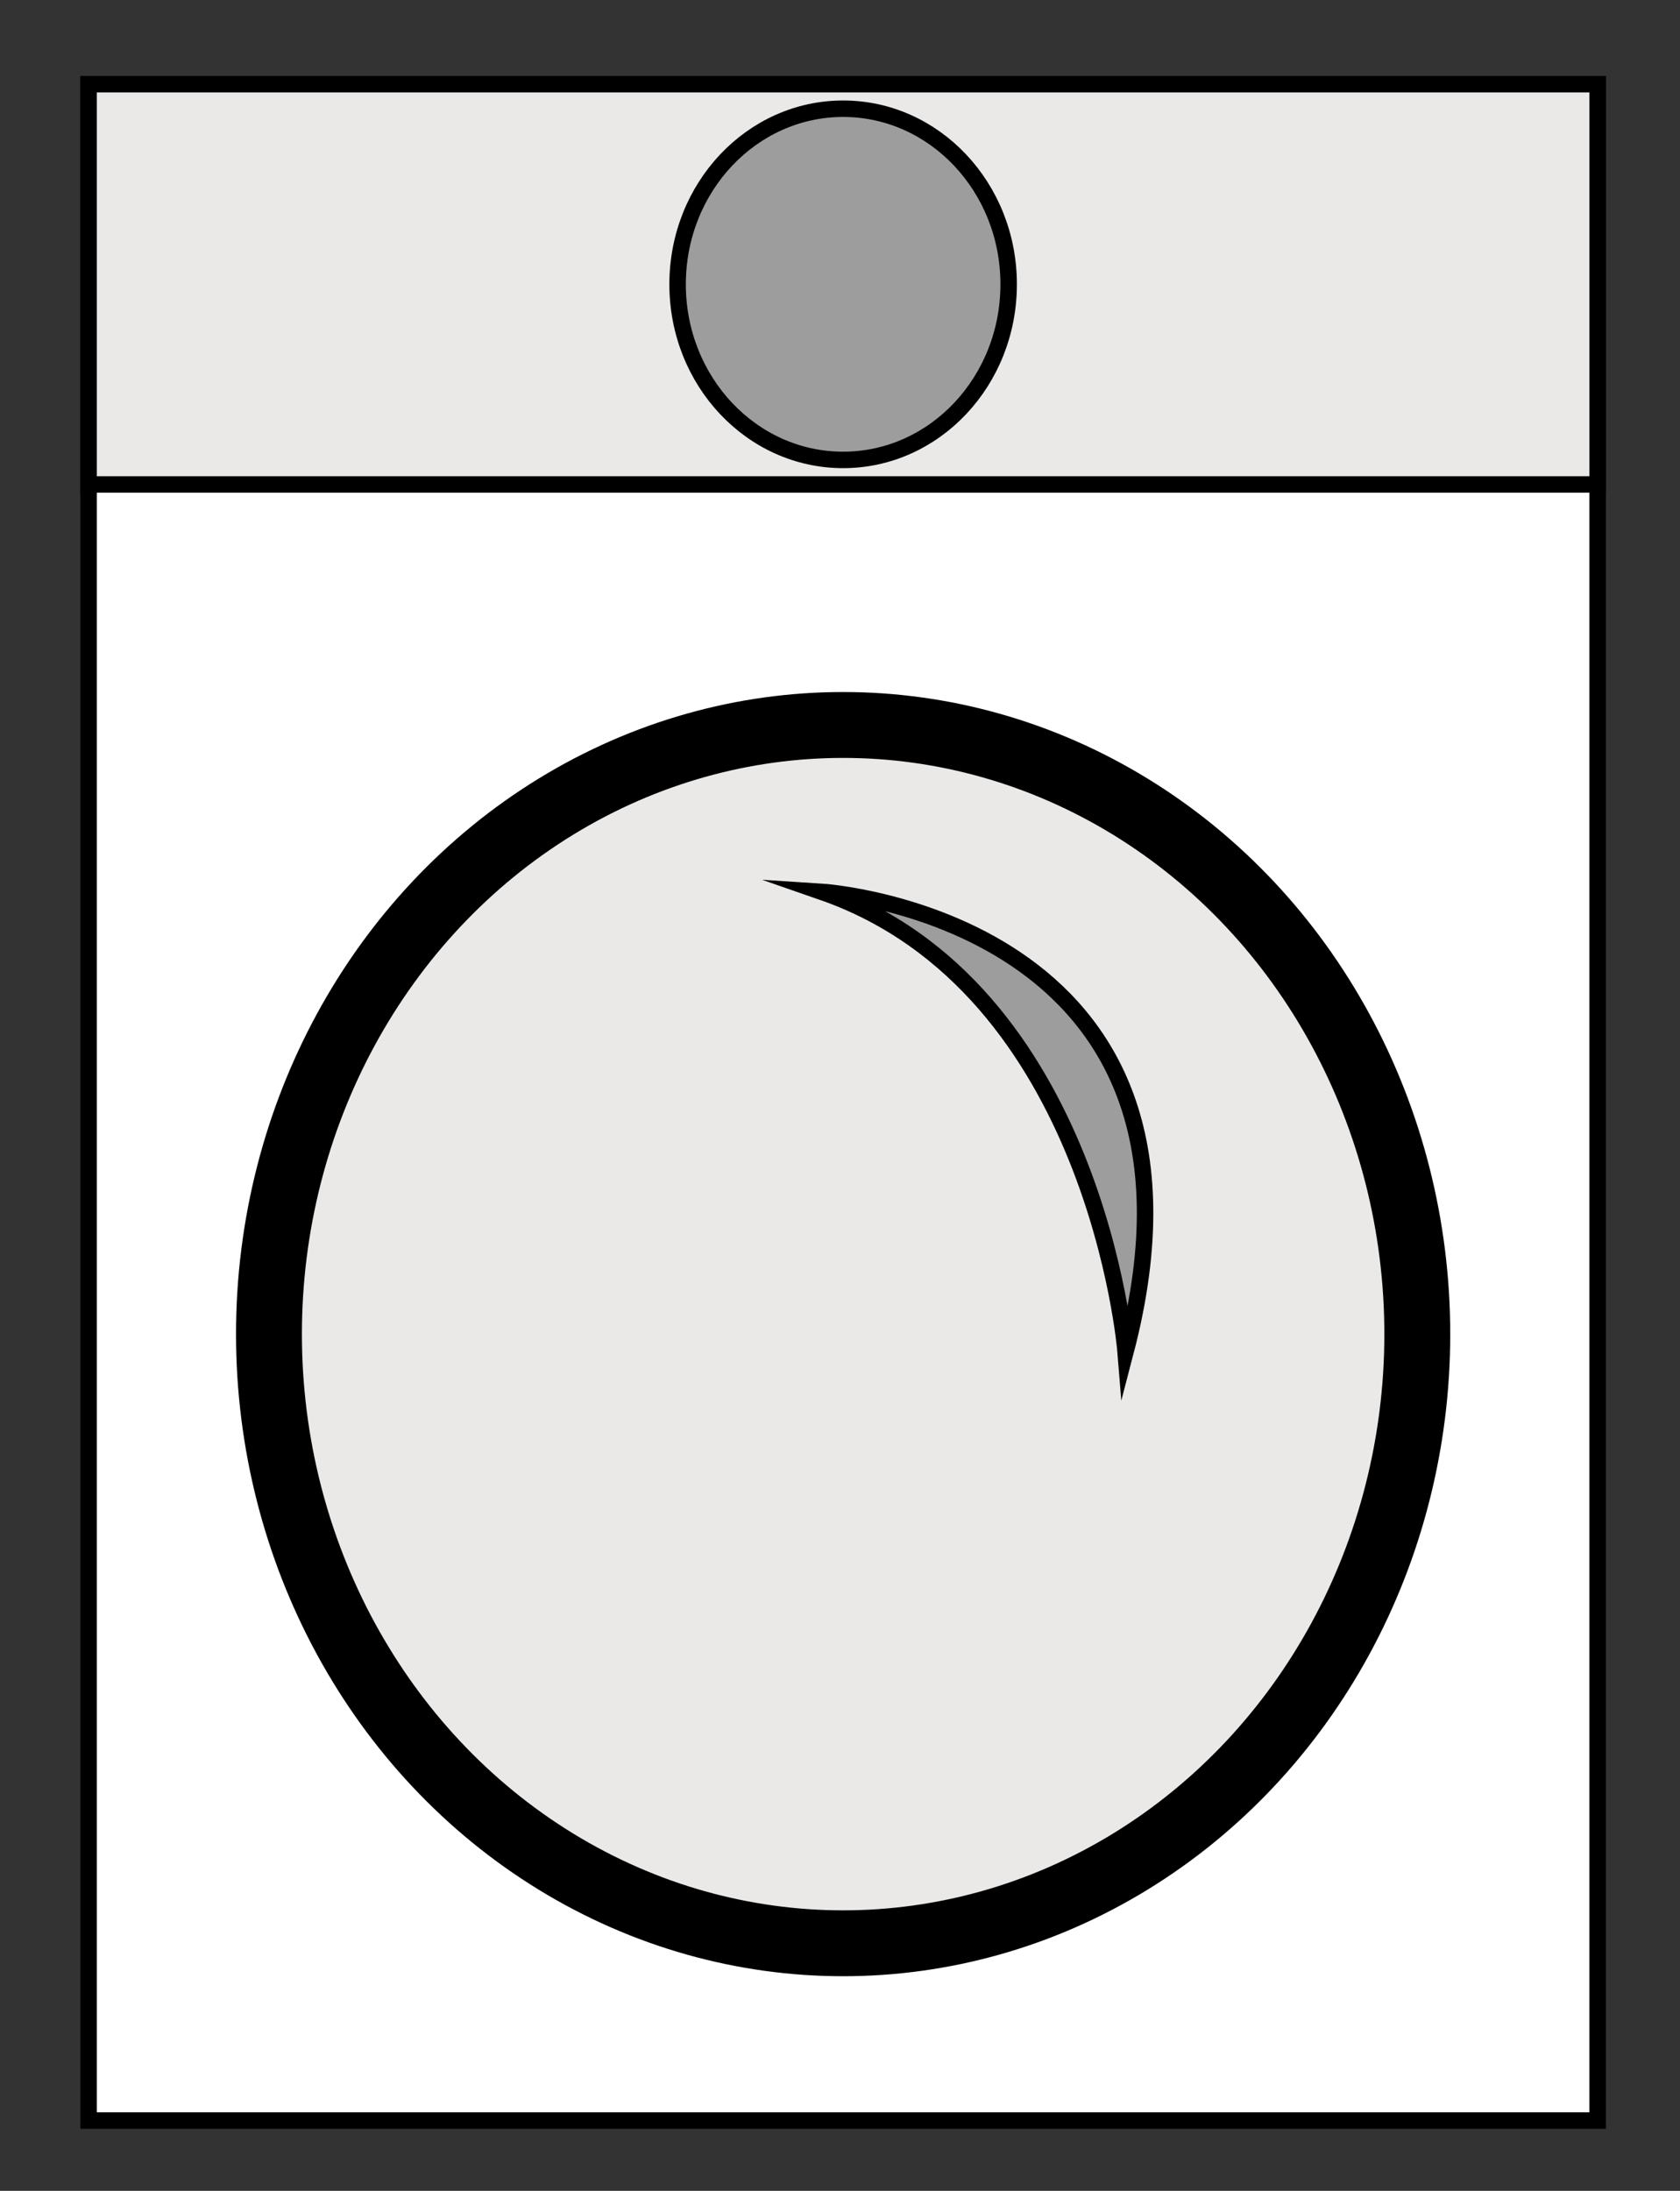 <?xml version="1.0" encoding="utf-8"?>
<!-- Generator: Adobe Illustrator 26.5.2, SVG Export Plug-In . SVG Version: 6.00 Build 0)  -->
<svg version="1.1" id="Layer_1" xmlns="http://www.w3.org/2000/svg" xmlns:xlink="http://www.w3.org/1999/xlink" x="0px" y="0px"
	 viewBox="0 0 102 133" style="enable-background:new 0 0 102 133;" xml:space="preserve">
<rect x="0" y="0" width="102" height="133" fill="#333333" stroke="none"/>
<style type="text/css">
	.st0{fill:#FFFFFF;stroke:#000000;stroke-miterlimit:10;}
	.st1{fill:#EAE9E8;stroke:#000000;stroke-width:4;stroke-miterlimit:10;}
	.st2{fill:#EAE9E8;stroke:#000000;stroke-miterlimit:10;}
	.st3{fill:#9E9D9D;stroke:#000000;stroke-miterlimit:10;}
</style>
<g>
	<rect x="5.38" y="5.11" class="st0" width="91.62" height="123.62"/>
	<ellipse class="st1" cx="51.19" cy="80.99" rx="34.86" ry="36.98"/>
	<rect x="5.38" y="5.11" class="st2" width="91.62" height="24.3"/>
	<ellipse class="st3" cx="51.19" cy="17.26" rx="10.05" ry="10.66"/>
	<path class="st3" d="M49.9,54.14c0,0,25.31,1.61,18.44,27.91C68.34,82.05,66.55,59.92,49.9,54.14z"/>
</g>
</svg>
